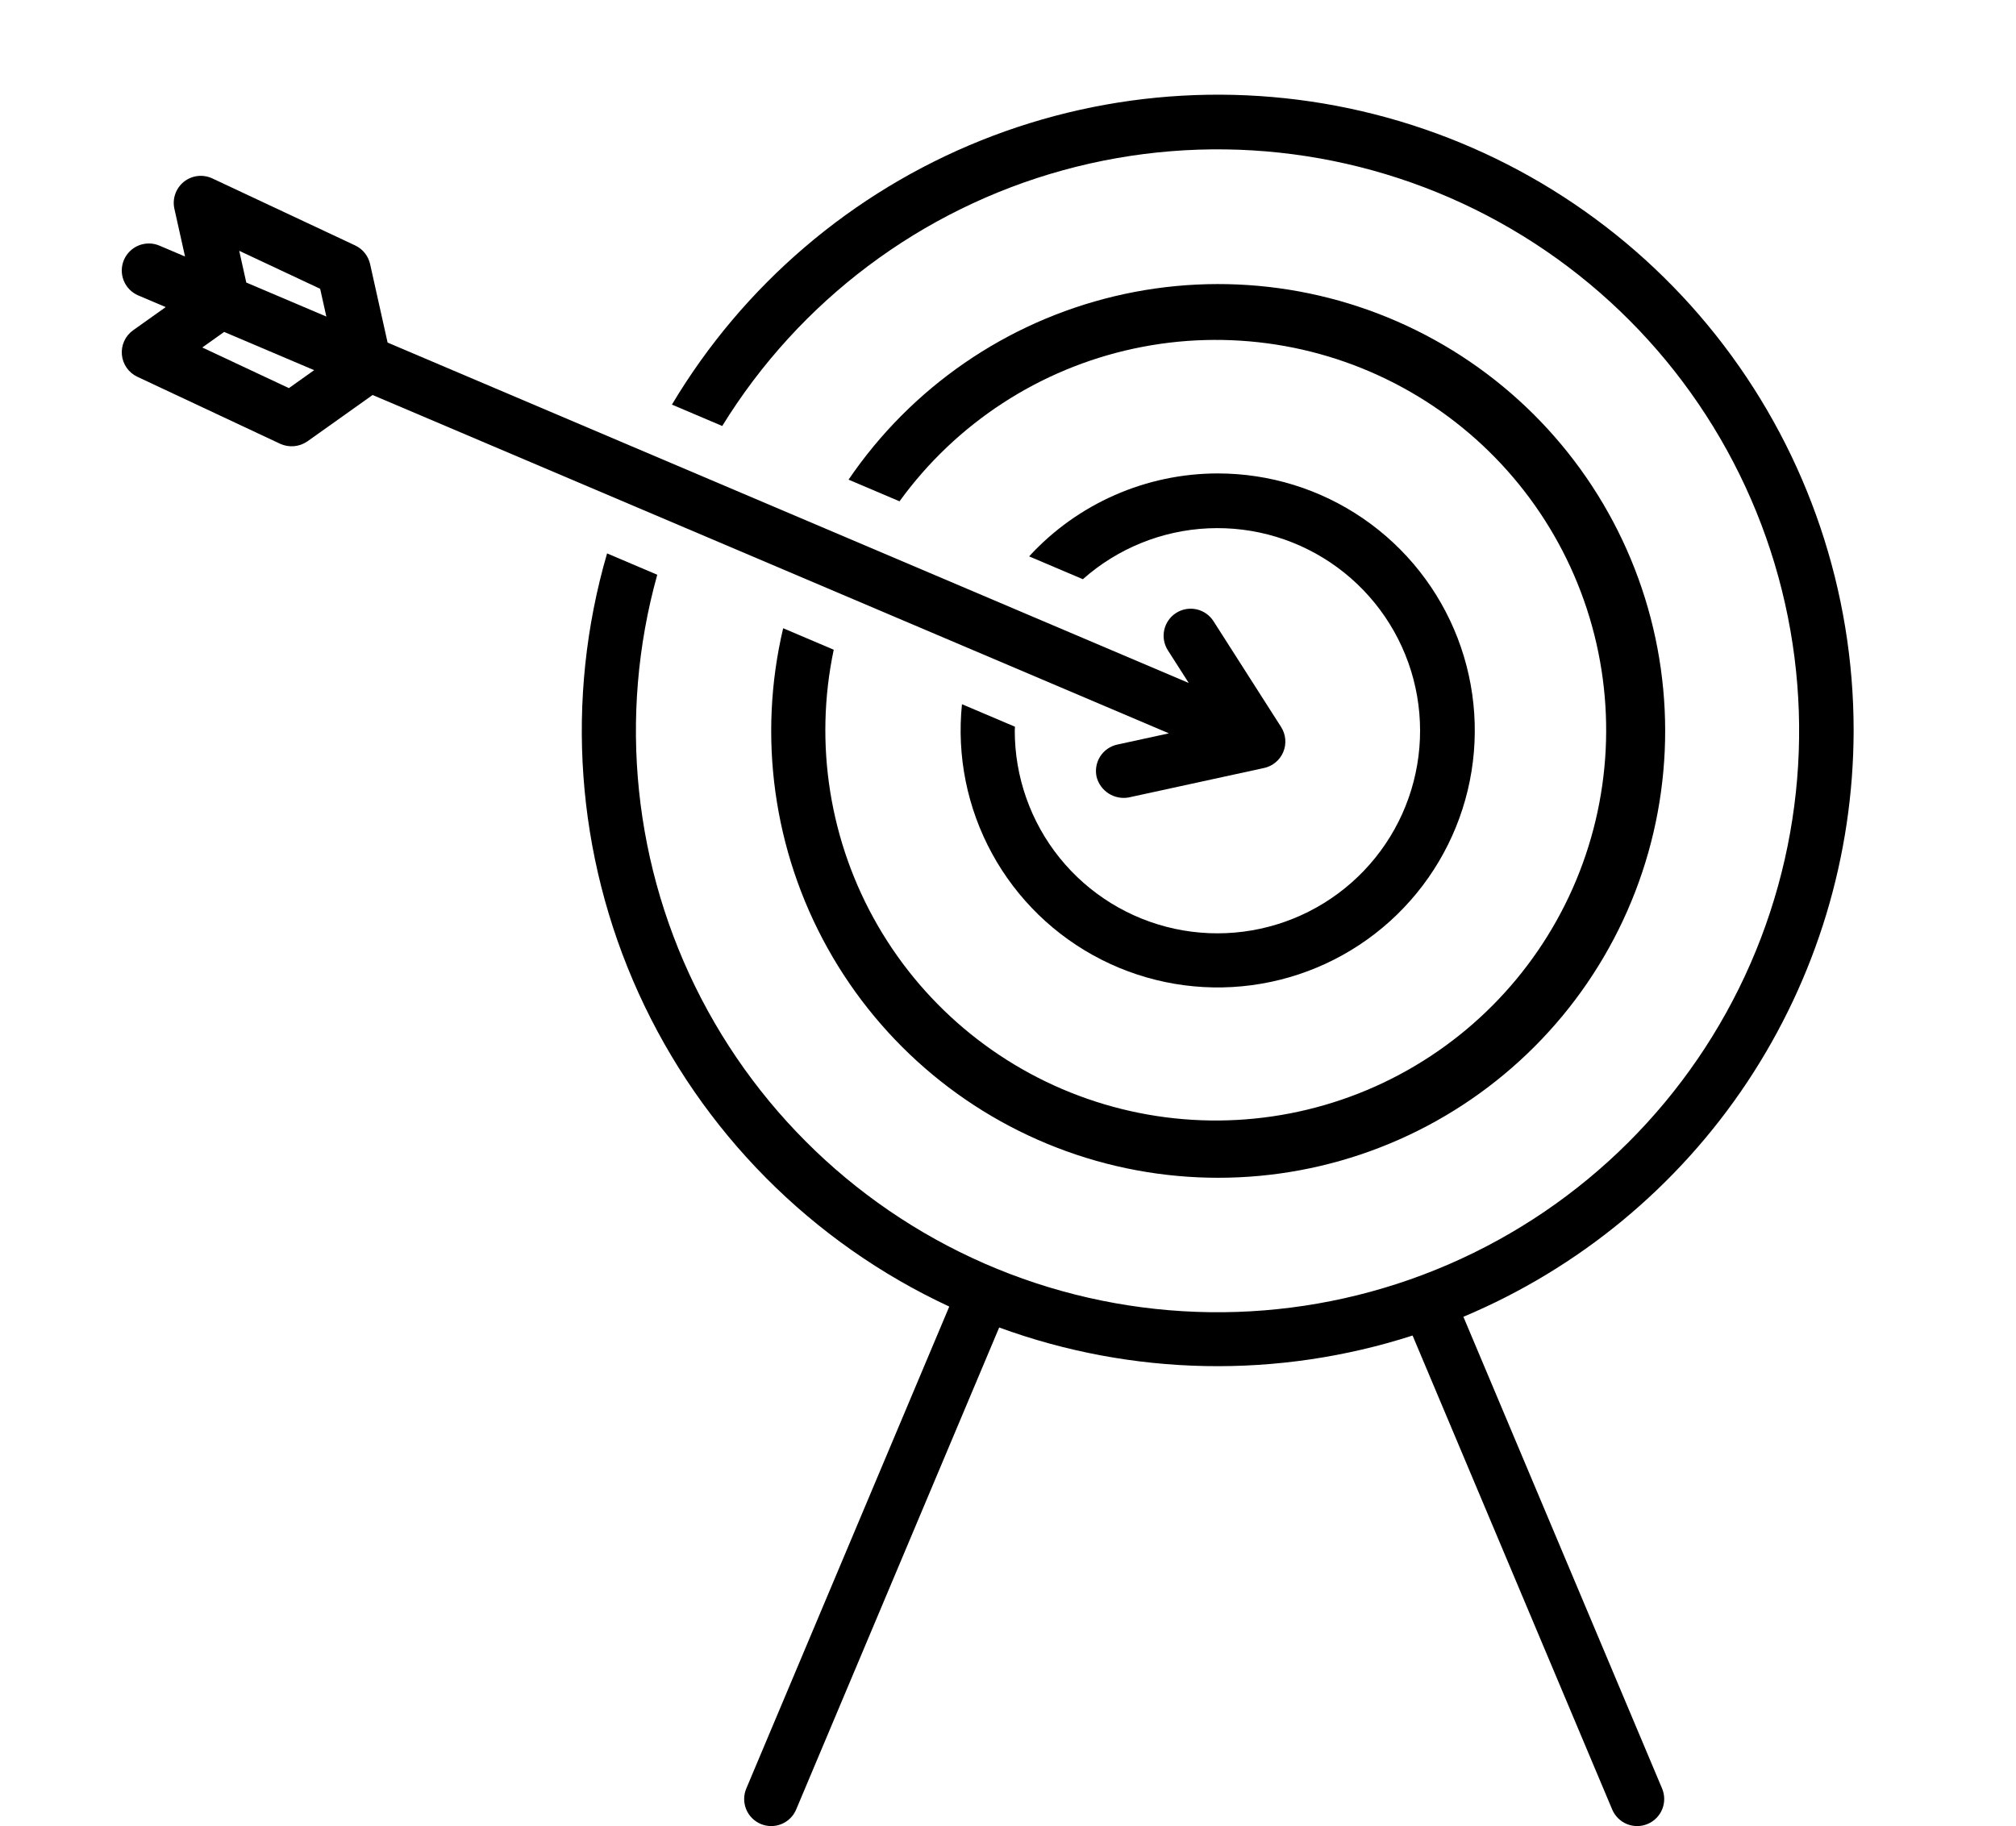 <svg width="149" height="135" viewBox="0 0 149 135" fill="none" xmlns="http://www.w3.org/2000/svg">
<path d="M137 54C137.002 43.713 133.629 33.71 127.398 25.525C121.167 17.34 112.422 11.426 102.505 8.691C92.588 5.956 82.048 6.551 72.502 10.384C62.956 14.218 54.932 21.078 49.661 29.912L53.38 31.492C59.084 22.227 68.088 15.469 78.578 12.582C89.068 9.695 100.263 10.893 109.904 15.934C119.546 20.975 126.917 29.485 130.531 39.747C134.145 50.009 133.734 61.26 129.379 71.231C125.025 81.201 117.051 89.15 107.067 93.473C97.083 97.797 85.831 98.173 75.58 94.527C65.329 90.881 56.843 83.483 51.831 73.826C46.82 64.169 45.657 52.971 48.577 42.49L44.868 40.913C41.735 51.685 42.563 63.223 47.203 73.437C51.842 83.65 59.986 91.865 70.159 96.593L55.157 132.224C55.055 132.466 55.002 132.726 55 132.989C54.999 133.251 55.049 133.512 55.148 133.755C55.247 133.998 55.393 134.219 55.578 134.406C55.762 134.593 55.982 134.741 56.224 134.843C56.466 134.945 56.726 134.998 56.989 135C57.251 135.001 57.511 134.951 57.755 134.852C57.998 134.753 58.219 134.607 58.406 134.422C58.593 134.238 58.741 134.018 58.843 133.776L73.848 98.14C83.682 101.738 94.436 101.947 104.402 98.734L119.156 133.776C119.362 134.265 119.754 134.652 120.245 134.852C120.736 135.052 121.287 135.049 121.775 134.843C122.264 134.638 122.651 134.246 122.852 133.755C123.052 133.264 123.049 132.713 122.843 132.224L108.158 97.348C116.697 93.761 123.988 87.735 129.118 80.025C134.248 72.314 136.99 63.261 137 54Z" fill="black"/>
<path d="M57.883 46.445C55.99 54.464 57.161 62.902 61.169 70.102C65.176 77.302 71.73 82.745 79.543 85.362C87.357 87.979 95.866 87.581 103.402 84.247C110.937 80.913 116.955 74.883 120.273 67.341C123.592 59.799 123.972 51.288 121.339 43.48C118.706 35.672 113.25 29.13 106.042 25.137C98.834 21.145 90.394 19.99 82.378 21.9C74.362 23.809 67.35 28.646 62.716 35.46L66.483 37.061C70.665 31.286 76.837 27.263 83.81 25.769C90.782 24.275 98.06 25.416 104.241 28.971C110.422 32.526 115.068 38.244 117.283 45.021C119.498 51.799 119.124 59.157 116.235 65.676C113.346 72.195 108.145 77.413 101.636 80.324C95.127 83.235 87.77 83.633 80.985 81.441C74.2 79.249 68.466 74.623 64.891 68.454C61.315 62.285 60.15 55.01 61.62 48.033L57.883 46.445Z" fill="black"/>
<path d="M71.098 52.061C70.706 55.882 71.481 59.731 73.321 63.103C75.161 66.474 77.979 69.209 81.405 70.946C84.83 72.683 88.701 73.342 92.508 72.834C96.315 72.327 99.879 70.678 102.73 68.105C105.581 65.531 107.586 62.154 108.479 58.419C109.372 54.684 109.112 50.765 107.734 47.181C106.355 43.596 103.923 40.513 100.757 38.339C97.591 36.164 93.841 35 90 35C87.379 35.002 84.786 35.547 82.387 36.603C79.988 37.658 77.834 39.2 76.062 41.132L80.034 42.82C82.598 40.544 85.865 39.217 89.289 39.059C92.714 38.901 96.089 39.923 98.851 41.953C101.613 43.984 103.595 46.901 104.466 50.216C105.336 53.532 105.044 57.046 103.636 60.172C102.229 63.297 99.791 65.846 96.731 67.391C93.671 68.937 90.174 69.386 86.823 68.664C83.472 67.942 80.47 66.092 78.318 63.423C76.166 60.754 74.995 57.428 75 54C75 53.907 75.012 53.818 75.014 53.725L71.098 52.061Z" fill="black"/>
<path d="M82.575 55.046C82.318 55.102 82.075 55.208 81.859 55.357C81.643 55.507 81.459 55.698 81.317 55.919C81.175 56.14 81.078 56.387 81.032 56.645C80.985 56.904 80.99 57.169 81.046 57.425C81.174 57.935 81.491 58.376 81.933 58.66C82.375 58.944 82.909 59.049 83.425 58.954L93.425 56.777C93.74 56.709 94.034 56.565 94.281 56.358C94.529 56.152 94.723 55.889 94.846 55.591C94.97 55.293 95.02 54.97 94.992 54.649C94.964 54.328 94.859 54.018 94.685 53.747L89.687 45.923C89.545 45.702 89.362 45.511 89.147 45.36C88.931 45.21 88.688 45.103 88.432 45.047C88.175 44.99 87.91 44.985 87.652 45.031C87.393 45.077 87.146 45.173 86.925 45.315C86.703 45.456 86.512 45.639 86.362 45.855C86.211 46.07 86.105 46.313 86.048 46.569C85.992 46.826 85.986 47.091 86.032 47.35C86.078 47.608 86.174 47.855 86.316 48.077L87.859 50.492L28.647 25.327L27.353 19.521C27.286 19.223 27.152 18.944 26.961 18.705C26.77 18.467 26.527 18.275 26.25 18.145L15.691 13.189C15.352 13.031 14.976 12.97 14.605 13.014C14.233 13.058 13.882 13.206 13.59 13.439C13.298 13.673 13.078 13.984 12.954 14.337C12.83 14.69 12.808 15.07 12.889 15.435L13.676 18.964L11.782 18.159C11.541 18.056 11.281 18.002 11.018 18C10.756 17.998 10.495 18.047 10.252 18.145C10.008 18.244 9.786 18.389 9.599 18.573C9.411 18.757 9.262 18.976 9.159 19.218C8.952 19.706 8.947 20.257 9.145 20.748C9.344 21.24 9.73 21.633 10.218 21.841L12.247 22.703L9.841 24.414C9.556 24.616 9.329 24.89 9.183 25.207C9.037 25.525 8.977 25.875 9.008 26.223C9.039 26.571 9.161 26.905 9.362 27.191C9.562 27.477 9.834 27.706 10.151 27.855L20.71 32.81C21.032 32.957 21.386 33.017 21.738 32.985C22.09 32.954 22.428 32.831 22.719 32.63L27.538 29.202L86.392 54.215L82.575 55.046ZM21.352 28.693L14.95 25.689L16.566 24.539L23.218 27.366L21.352 28.693ZM18.203 20.888L17.68 18.541L23.662 21.35L24.12 23.403L18.203 20.888Z" fill="black"/>
</svg>
